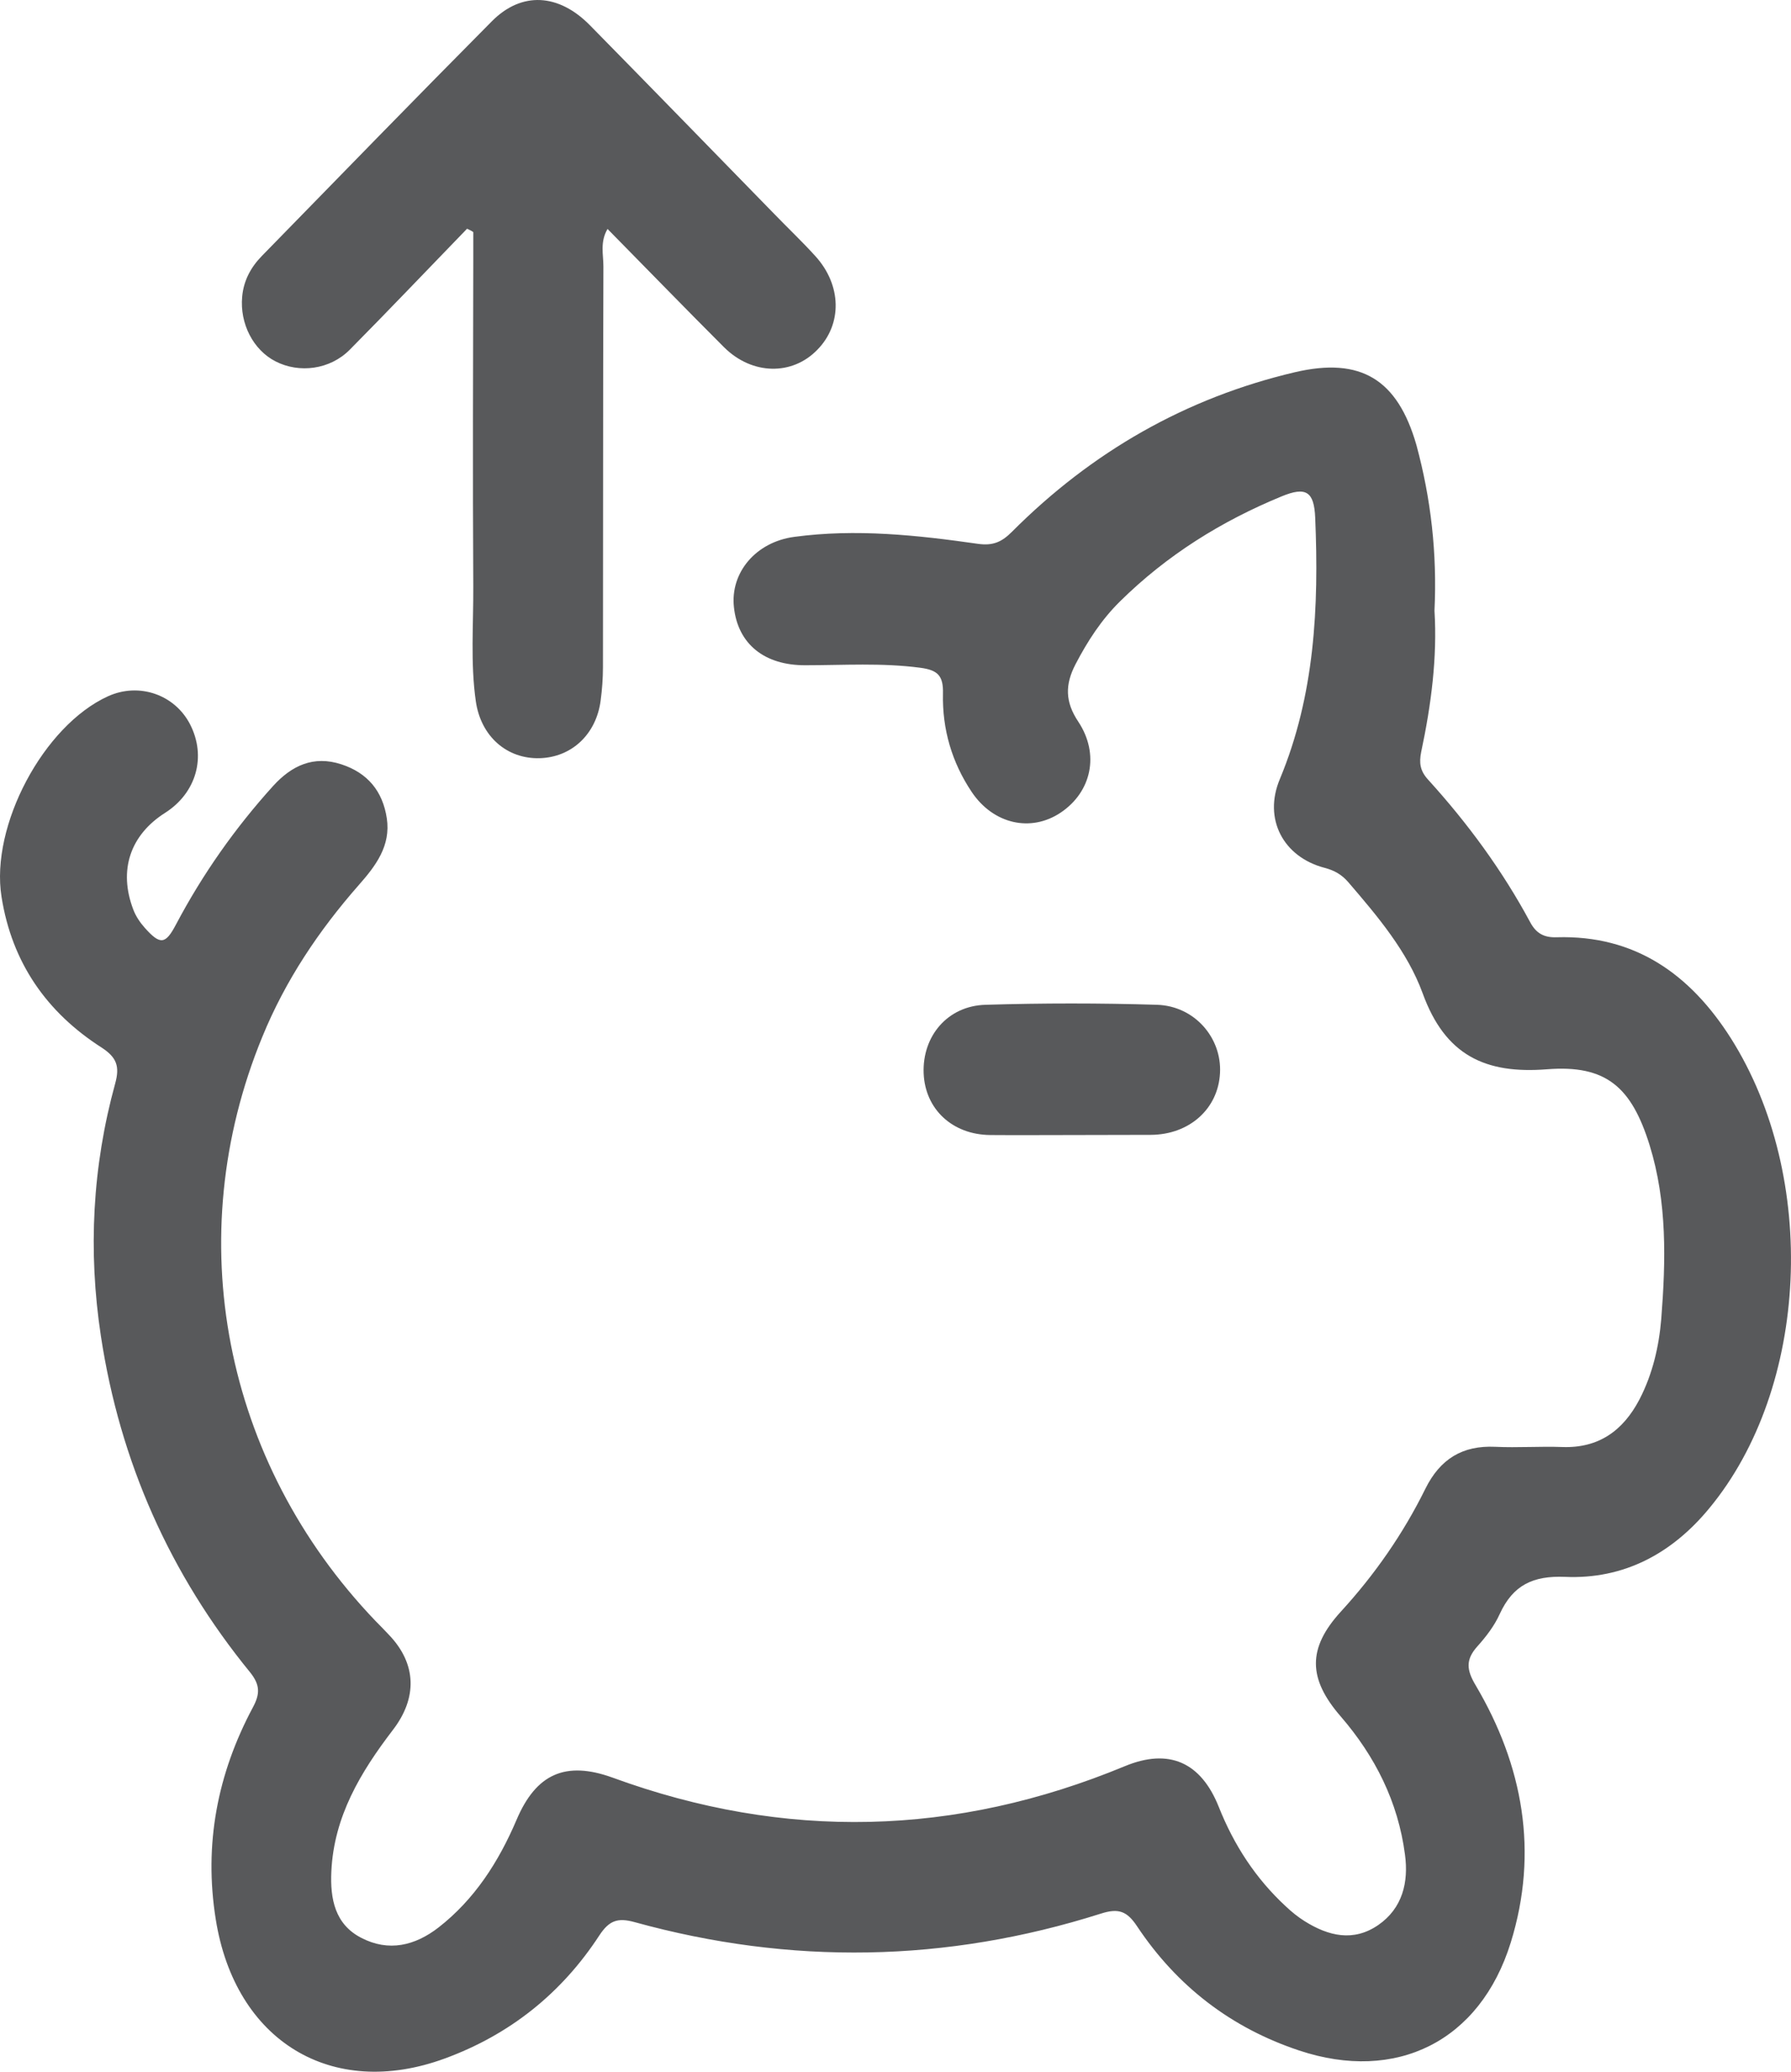 <svg width="32" height="37" viewBox="0 0 32 37" fill="none" xmlns="http://www.w3.org/2000/svg">
<path d="M25.63 10.907C25.682 11.74 25.571 12.589 25.393 13.427C25.352 13.628 25.374 13.768 25.515 13.923C26.221 14.7 26.841 15.542 27.342 16.474C27.45 16.675 27.595 16.747 27.814 16.739C29.206 16.698 30.194 17.391 30.926 18.543C32.496 21.026 32.325 24.782 30.539 26.938C29.867 27.753 29.006 28.208 27.962 28.162C27.394 28.139 27.034 28.306 26.796 28.825C26.7 29.038 26.551 29.231 26.395 29.405C26.184 29.64 26.202 29.826 26.366 30.099C27.212 31.531 27.494 33.074 26.993 34.692C26.444 36.462 24.943 37.197 23.213 36.621C22.002 36.219 21.033 35.477 20.32 34.408C20.138 34.131 19.986 34.074 19.667 34.177C16.908 35.052 14.126 35.098 11.338 34.328C11.037 34.245 10.885 34.298 10.71 34.563C10.031 35.605 9.102 36.341 7.944 36.765C5.924 37.504 4.201 36.451 3.855 34.279C3.64 32.937 3.885 31.679 4.516 30.497C4.65 30.25 4.646 30.091 4.472 29.871C3.038 28.117 2.143 26.108 1.802 23.857C1.572 22.341 1.65 20.832 2.058 19.351C2.143 19.044 2.084 18.884 1.817 18.71C0.84 18.085 0.213 17.198 0.027 16.015C-0.174 14.75 0.777 12.957 1.932 12.434C2.485 12.184 3.12 12.404 3.395 12.934C3.692 13.51 3.51 14.158 2.953 14.515C2.325 14.912 2.114 15.542 2.381 16.243C2.426 16.364 2.504 16.478 2.589 16.573C2.864 16.88 2.957 16.868 3.146 16.508C3.621 15.61 4.201 14.787 4.88 14.037C5.211 13.673 5.601 13.488 6.098 13.65C6.566 13.802 6.837 14.128 6.911 14.613C6.986 15.106 6.711 15.466 6.41 15.807C5.697 16.618 5.099 17.509 4.687 18.517C3.213 22.098 3.989 26.104 6.703 28.943C6.785 29.026 6.867 29.11 6.949 29.197C7.446 29.716 7.461 30.326 7.015 30.902C6.444 31.649 5.965 32.441 5.92 33.426C5.898 33.911 5.983 34.366 6.455 34.609C6.945 34.863 7.416 34.749 7.836 34.423C8.478 33.923 8.909 33.252 9.229 32.502C9.578 31.679 10.105 31.444 10.944 31.747C14.023 32.873 17.071 32.797 20.098 31.543C20.885 31.217 21.457 31.471 21.776 32.27C22.047 32.953 22.437 33.551 22.975 34.048C23.079 34.146 23.191 34.237 23.313 34.313C23.737 34.578 24.182 34.684 24.624 34.381C25.058 34.082 25.17 33.616 25.103 33.123C24.98 32.179 24.568 31.365 23.956 30.656C23.369 29.981 23.358 29.439 23.956 28.784C24.561 28.124 25.07 27.393 25.467 26.589C25.731 26.055 26.132 25.812 26.715 25.839C27.116 25.858 27.517 25.828 27.918 25.843C28.56 25.865 28.998 25.555 29.292 24.994C29.526 24.543 29.641 24.05 29.682 23.554C29.763 22.515 29.789 21.469 29.474 20.453C29.151 19.415 28.698 19.013 27.639 19.097C26.536 19.184 25.82 18.846 25.419 17.74C25.144 16.989 24.613 16.364 24.089 15.754C23.974 15.621 23.844 15.546 23.67 15.5C22.927 15.307 22.567 14.624 22.868 13.912C23.491 12.415 23.566 10.842 23.499 9.25C23.48 8.777 23.335 8.686 22.901 8.864C21.824 9.307 20.848 9.914 20.008 10.744C19.678 11.07 19.433 11.448 19.217 11.862C19.028 12.226 19.028 12.533 19.266 12.889C19.652 13.472 19.5 14.143 18.954 14.511C18.419 14.871 17.747 14.719 17.361 14.143C17.008 13.616 16.834 13.025 16.848 12.388C16.856 12.07 16.759 11.968 16.444 11.926C15.757 11.835 15.073 11.881 14.39 11.881C13.662 11.884 13.183 11.505 13.113 10.842C13.046 10.228 13.503 9.679 14.193 9.588C15.292 9.44 16.388 9.557 17.476 9.713C17.747 9.751 17.903 9.675 18.081 9.497C19.507 8.068 21.189 7.105 23.139 6.647C24.312 6.374 24.969 6.772 25.307 7.947C25.567 8.906 25.679 9.883 25.63 10.907Z" fill="#58595B"/>
<path d="M8.345 4.085C7.647 4.805 6.956 5.532 6.25 6.245C5.898 6.601 5.348 6.673 4.921 6.453C4.524 6.249 4.282 5.779 4.327 5.298C4.353 5.009 4.483 4.771 4.68 4.57C6.046 3.171 7.413 1.765 8.79 0.378C9.321 -0.156 9.982 -0.118 10.543 0.454C11.642 1.572 12.734 2.694 13.829 3.816C14.074 4.07 14.331 4.312 14.568 4.574C15.04 5.093 15.051 5.79 14.605 6.245C14.156 6.711 13.439 6.7 12.938 6.203C12.248 5.514 11.568 4.812 10.855 4.089C10.718 4.32 10.781 4.547 10.781 4.756C10.773 7.143 10.777 9.531 10.773 11.918C10.773 12.116 10.758 12.313 10.732 12.51C10.654 13.112 10.216 13.525 9.641 13.541C9.054 13.556 8.59 13.15 8.501 12.521C8.404 11.839 8.46 11.153 8.456 10.467C8.445 8.515 8.452 6.563 8.456 4.612C8.456 4.456 8.456 4.301 8.456 4.145C8.423 4.119 8.382 4.104 8.345 4.085Z" fill="#58595B"/>
<path d="M19.165 20.271C18.675 20.271 18.181 20.275 17.691 20.271C17.015 20.264 16.529 19.809 16.503 19.169C16.477 18.505 16.93 17.963 17.61 17.945C18.631 17.914 19.652 17.914 20.673 17.945C21.345 17.967 21.832 18.536 21.798 19.165C21.765 19.805 21.249 20.264 20.562 20.268C20.098 20.271 19.633 20.268 19.165 20.271Z" fill="#58595B"/>
</svg>
